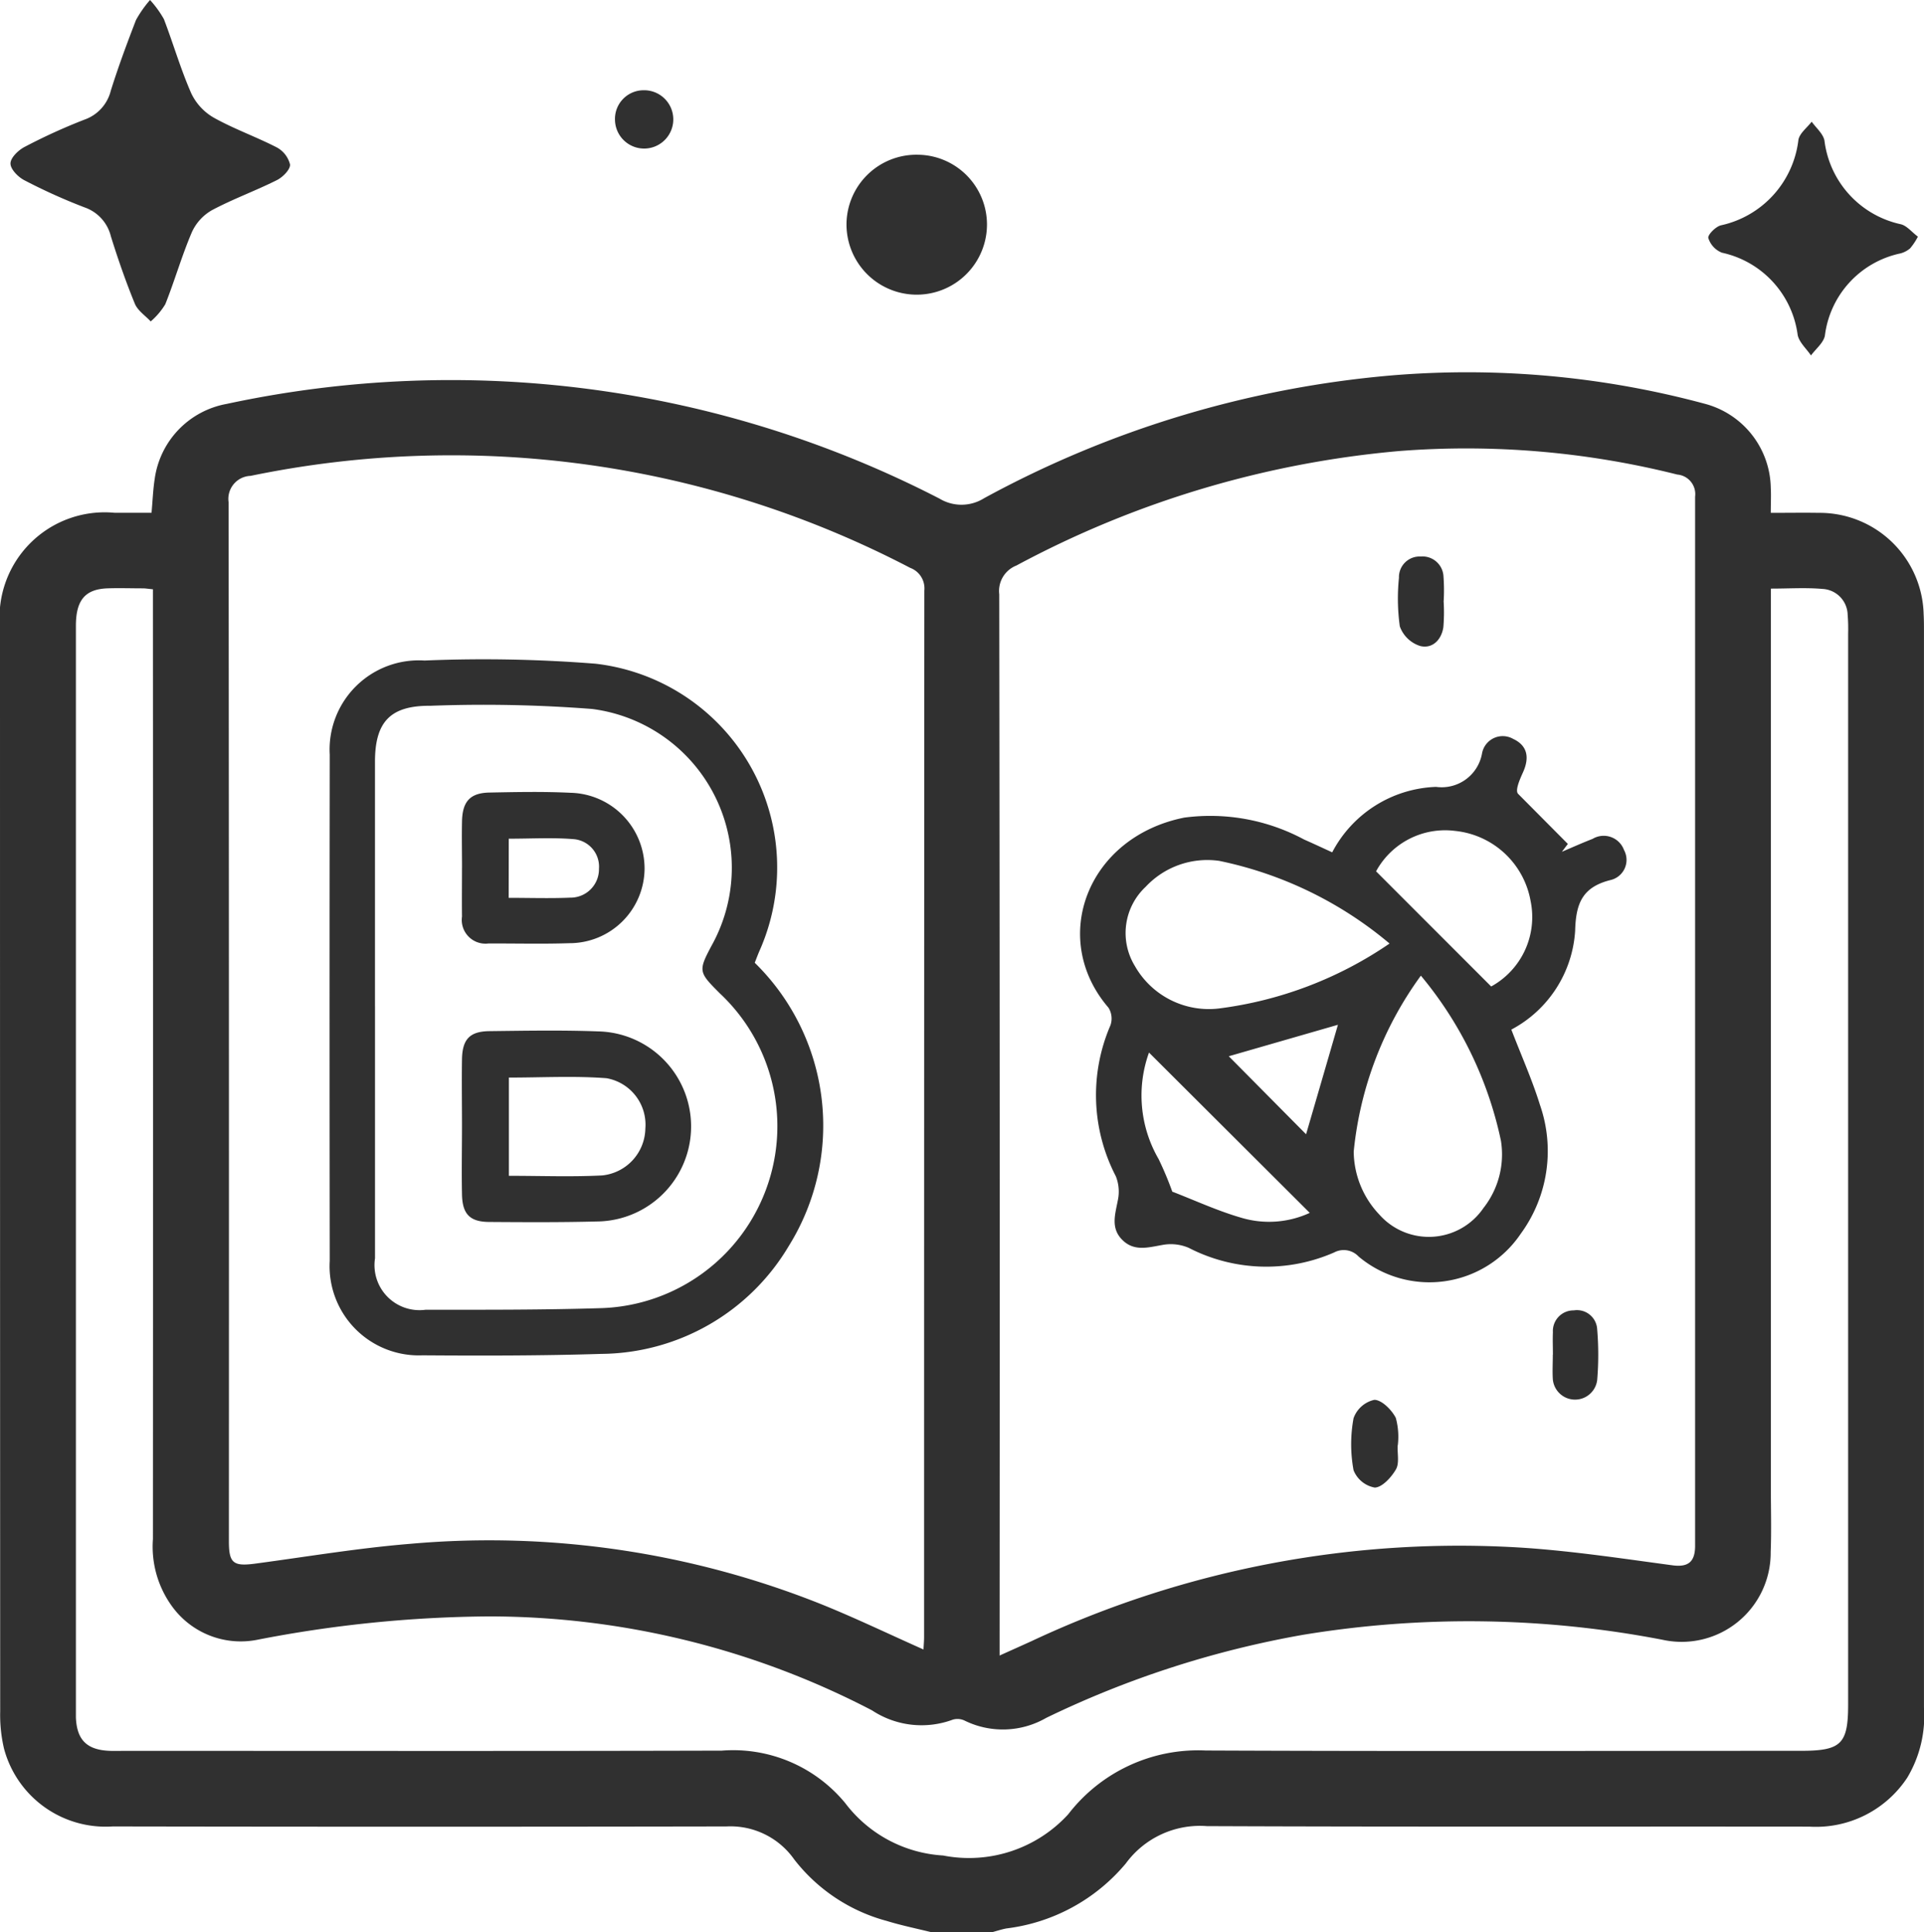 <svg xmlns="http://www.w3.org/2000/svg" xmlns:xlink="http://www.w3.org/1999/xlink" width="60.386" height="60.638" viewBox="0 0 60.386 60.638">
  <defs>
    <clipPath id="clip-path">
      <rect id="Rectángulo_209" data-name="Rectángulo 209" width="60.386" height="60.638" fill="#303030"/>
    </clipPath>
  </defs>
  <g id="Grupo_152" data-name="Grupo 152" transform="translate(0 0)">
    <g id="Grupo_151" data-name="Grupo 151" transform="translate(0 0)" clip-path="url(#clip-path)">
      <path id="Trazado_1792" data-name="Trazado 1792" d="M29.247,65.729c-.474-.118-.954-.215-1.421-.359a5.459,5.459,0,0,1-2.9-1.93A2.446,2.446,0,0,0,22.8,62.406q-9.631.017-19.262,0A3.3,3.3,0,0,1,.126,59.964,4.617,4.617,0,0,1,.006,58.8Q0,41.789,0,24.783a3.3,3.3,0,0,1,3.6-3.6H4.756c.035-.379.047-.727.1-1.067a2.777,2.777,0,0,1,2.258-2.35,33.474,33.474,0,0,1,22.373,2.972,1.335,1.335,0,0,0,1.4-.013,32.542,32.542,0,0,1,12.788-3.853,28.624,28.624,0,0,1,9.832.89,2.778,2.778,0,0,1,2.07,2.644c.013.233,0,.468,0,.779.534,0,1.02-.008,1.506,0a3.263,3.263,0,0,1,3.292,3.183c.01.176.01.354.01.531q0,16.888,0,33.776a3.773,3.773,0,0,1-.524,2.2,3.432,3.432,0,0,1-3.075,1.537c-6.3-.007-12.6.01-18.907-.016a2.882,2.882,0,0,0-2.544,1.171,5.8,5.8,0,0,1-3.75,2.04c-.151.029-.3.079-.448.118Zm2.13-8.688c.393-.177.693-.311.992-.447a31.585,31.585,0,0,1,15.491-2.93c1.548.107,3.088.34,4.627.547.5.068.706-.11.715-.584,0-.138,0-.276,0-.413V21.03c0-.118,0-.236,0-.354a.616.616,0,0,0-.559-.693,27.144,27.144,0,0,0-8.728-.738A31.162,31.162,0,0,0,31.9,22.838a.857.857,0,0,0-.538.9q.022,16.3.011,32.6v.709m-2.389-.183c.008-.168.019-.285.019-.4q0-16.42.008-32.84a.686.686,0,0,0-.444-.713A31.114,31.114,0,0,0,7.865,20.024a.723.723,0,0,0-.69.83q.015,16.3.009,32.6c0,.7.138.8.862.7,1.617-.217,3.231-.488,4.857-.619a28.088,28.088,0,0,1,12.852,1.889c1.071.43,2.113.933,3.234,1.431M4.806,23.584c-.162-.016-.238-.029-.314-.03-.374,0-.749-.013-1.122,0-.7.027-.988.371-.988,1.178q0,17.068,0,34.135c0,.039,0,.079,0,.118.029.71.347,1.023,1.07,1.049.157.006.315,0,.473,0,6.243,0,12.488.01,18.732-.007a4.556,4.556,0,0,1,3.87,1.645A4.161,4.161,0,0,0,29.6,63.318a4.22,4.22,0,0,0,3.928-1.295,5.143,5.143,0,0,1,4.314-2c6.224.027,12.449.01,18.672.01,1.275,0,1.491-.21,1.491-1.459q0-16.8,0-33.6a5.553,5.553,0,0,0-.015-.59.832.832,0,0,0-.794-.812c-.52-.046-1.048-.01-1.616-.01V51.788c0,.669.02,1.34-.006,2.008a2.794,2.794,0,0,1-3.4,2.751,32.068,32.068,0,0,0-11.278-.154A30.648,30.648,0,0,0,32.835,59a2.723,2.723,0,0,1-2.547.091.519.519,0,0,0-.381-.037,2.82,2.82,0,0,1-2.537-.29,26.042,26.042,0,0,0-12.035-2.949,39.225,39.225,0,0,0-7.273.736A2.663,2.663,0,0,1,5.4,55.5a3.183,3.183,0,0,1-.6-2.112q.007-14.5,0-29v-.805" transform="translate(0 -5.091)" fill="#303030"/>
      <path id="Trazado_1793" data-name="Trazado 1793" d="M4.852,0a3.272,3.272,0,0,1,.435.6c.294.77.525,1.567.855,2.32a1.744,1.744,0,0,0,.706.77c.632.354,1.326.6,1.971.93a.837.837,0,0,1,.427.542c.013.155-.229.4-.414.491-.667.334-1.374.59-2.032.94a1.512,1.512,0,0,0-.634.691C5.85,8.02,5.629,8.8,5.331,9.547a2.235,2.235,0,0,1-.458.54c-.172-.185-.413-.343-.5-.562-.283-.69-.529-1.4-.75-2.109a1.282,1.282,0,0,0-.826-.908A17.9,17.9,0,0,1,.915,5.66c-.2-.1-.442-.347-.443-.528s.247-.42.444-.522a18.188,18.188,0,0,1,1.876-.855,1.29,1.29,0,0,0,.828-.907c.234-.749.508-1.486.791-2.219A3.6,3.6,0,0,1,4.852,0" transform="translate(-0.143 0)" fill="#303030"/>
      <path id="Trazado_1794" data-name="Trazado 1794" d="M83.548,9.093a1.948,1.948,0,0,1-.243.365.762.762,0,0,1-.312.16A3.016,3.016,0,0,0,80.63,12.2c-.046.226-.286.413-.436.618-.144-.213-.371-.41-.418-.643A3.047,3.047,0,0,0,77.4,9.594a.729.729,0,0,1-.428-.46c-.025-.1.233-.364.4-.4A3.116,3.116,0,0,0,79.8,6.048c.042-.208.272-.378.416-.565.138.194.354.372.4.587A3.07,3.07,0,0,0,83.009,8.7c.192.044.348.247.539.389" transform="translate(-23.355 -1.664)" fill="#303030"/>
      <path id="Trazado_1795" data-name="Trazado 1795" d="M40.382,6.971A2.191,2.191,0,0,1,42.55,9.164a2.2,2.2,0,0,1-4.409-.013,2.194,2.194,0,0,1,2.241-2.18" transform="translate(-11.573 -2.115)" fill="#303030"/>
      <path id="Trazado_1796" data-name="Trazado 1796" d="M28.608,4.065a.915.915,0,1,1-.9.94.9.9,0,0,1,.9-.94" transform="translate(-8.406 -1.233)" fill="#303030"/>
      <path id="Trazado_1797" data-name="Trazado 1797" d="M62.2,42.368c.318.828.657,1.583.9,2.368a4.395,4.395,0,0,1-.605,4.044,3.458,3.458,0,0,1-5.087.713.64.64,0,0,0-.768-.128,5.309,5.309,0,0,1-4.566-.146,1.428,1.428,0,0,0-.821-.09c-.455.08-.9.215-1.272-.169-.357-.366-.214-.791-.132-1.222a1.3,1.3,0,0,0-.062-.766,5.52,5.52,0,0,1-.168-4.735.644.644,0,0,0-.061-.552c-1.871-2.174-.667-5.357,2.379-5.966a6.216,6.216,0,0,1,3.764.69c.286.125.568.258.878.4a3.831,3.831,0,0,1,3.261-2.054,1.286,1.286,0,0,0,1.441-1.047.66.66,0,0,1,.977-.459c.463.216.511.6.311,1.045-.129.285-.247.575-.157.678l1.563,1.573-.187.247c.32-.136.638-.279.963-.405a.678.678,0,0,1,.986.348.649.649,0,0,1-.433.946c-.866.221-1.078.721-1.1,1.589a3.774,3.774,0,0,1-2,3.1m-3.826-2.7a12.094,12.094,0,0,0-5.343-2.593,2.649,2.649,0,0,0-2.31.813,1.985,1.985,0,0,0-.341,2.483,2.67,2.67,0,0,0,2.646,1.335,12.184,12.184,0,0,0,5.349-2.037m.982,1.009A11.247,11.247,0,0,0,57.254,46.2a2.906,2.906,0,0,0,.8,1.971,2.075,2.075,0,0,0,3.272-.2,2.719,2.719,0,0,0,.549-2.111,11.936,11.936,0,0,0-2.517-5.186m2.212.344a2.486,2.486,0,0,0,1.236-2.681,2.682,2.682,0,0,0-2.366-2.2,2.466,2.466,0,0,0-2.484,1.268l3.614,3.615M51.563,47.458c.693.267,1.4.595,2.14.811a3.049,3.049,0,0,0,2.171-.146l-5.045-5.031a3.975,3.975,0,0,0,.3,3.339,10.309,10.309,0,0,1,.431,1.027m5.2-5.238-3.427.988,2.426,2.448c.325-1.113.665-2.281,1-3.436" transform="translate(-14.767 -10.062)" fill="#303030"/>
      <path id="Trazado_1798" data-name="Trazado 1798" d="M62.337,64.495c-.012.254.059.555-.054.75-.144.249-.434.566-.665.57a.883.883,0,0,1-.665-.545,4.487,4.487,0,0,1,0-1.631.9.9,0,0,1,.652-.577c.231,0,.545.313.674.566a2.246,2.246,0,0,1,.062.867" transform="translate(-18.471 -19.134)" fill="#303030"/>
      <path id="Trazado_1799" data-name="Trazado 1799" d="M69.967,60.425c0-.235-.01-.471,0-.706a.648.648,0,0,1,.655-.687.635.635,0,0,1,.735.6,9.547,9.547,0,0,1,0,1.584.7.7,0,0,1-1.393-.031c-.015-.254,0-.509,0-.764" transform="translate(-21.228 -17.911)" fill="#303030"/>
      <path id="Trazado_1800" data-name="Trazado 1800" d="M64.42,26.466a5.671,5.671,0,0,1-.008.822c-.059.4-.348.686-.728.591a1,1,0,0,1-.639-.616,6.347,6.347,0,0,1-.027-1.523.648.648,0,0,1,.679-.669.66.66,0,0,1,.719.63,5.812,5.812,0,0,1,.006.763h0" transform="translate(-19.111 -7.607)" fill="#303030"/>
      <path id="Trazado_1801" data-name="Trazado 1801" d="M28.194,39.226a7.146,7.146,0,0,1,1.068,8.889A6.909,6.909,0,0,1,23.376,51.5c-1.869.059-3.741.058-5.612.045a2.8,2.8,0,0,1-2.909-2.965q-.01-7.942,0-15.884a2.8,2.8,0,0,1,2.975-2.954,44.6,44.6,0,0,1,5.369.1,6.438,6.438,0,0,1,5.13,9.042c-.045.108-.086.217-.136.345M16.276,40.589c0,2.637,0,5.274,0,7.911a1.413,1.413,0,0,0,1.588,1.615c1.851,0,3.7.007,5.552-.052a5.713,5.713,0,0,0,3.679-9.88c-.658-.66-.683-.693-.252-1.5a5.024,5.024,0,0,0-3.753-7.421,44.222,44.222,0,0,0-5.071-.1c-1.252-.01-1.744.493-1.744,1.756q0,3.838,0,7.675" transform="translate(-4.506 -9.014)" fill="#303030"/>
      <path id="Trazado_1802" data-name="Trazado 1802" d="M20.814,49.387c0-.689-.011-1.378,0-2.066.013-.622.244-.868.857-.876,1.142-.014,2.285-.034,3.424.008a2.983,2.983,0,0,1-.049,5.965c-1.121.029-2.244.023-3.366.015-.616,0-.853-.243-.866-.862-.015-.727,0-1.455,0-2.183m1.472-1.48v3.077c1.007,0,1.969.037,2.928-.012A1.507,1.507,0,0,0,26.569,49.5a1.481,1.481,0,0,0-1.219-1.578c-1.009-.077-2.028-.02-3.064-.02" transform="translate(-6.314 -14.087)" fill="#303030"/>
      <path id="Trazado_1803" data-name="Trazado 1803" d="M20.815,38.056c0-.492-.011-.984,0-1.475.017-.612.262-.874.861-.885.846-.017,1.694-.034,2.538.007a2.381,2.381,0,0,1,2.33,2.411,2.356,2.356,0,0,1-2.361,2.309c-.846.028-1.692.006-2.538.009a.744.744,0,0,1-.831-.843c-.006-.511,0-1.023,0-1.534M22.279,39c.681,0,1.309.021,1.934-.006a.892.892,0,0,0,.9-.906.866.866,0,0,0-.809-.931c-.657-.053-1.322-.013-2.022-.013Z" transform="translate(-6.314 -10.825)" fill="#303030"/>
    </g>
  </g>
</svg>
